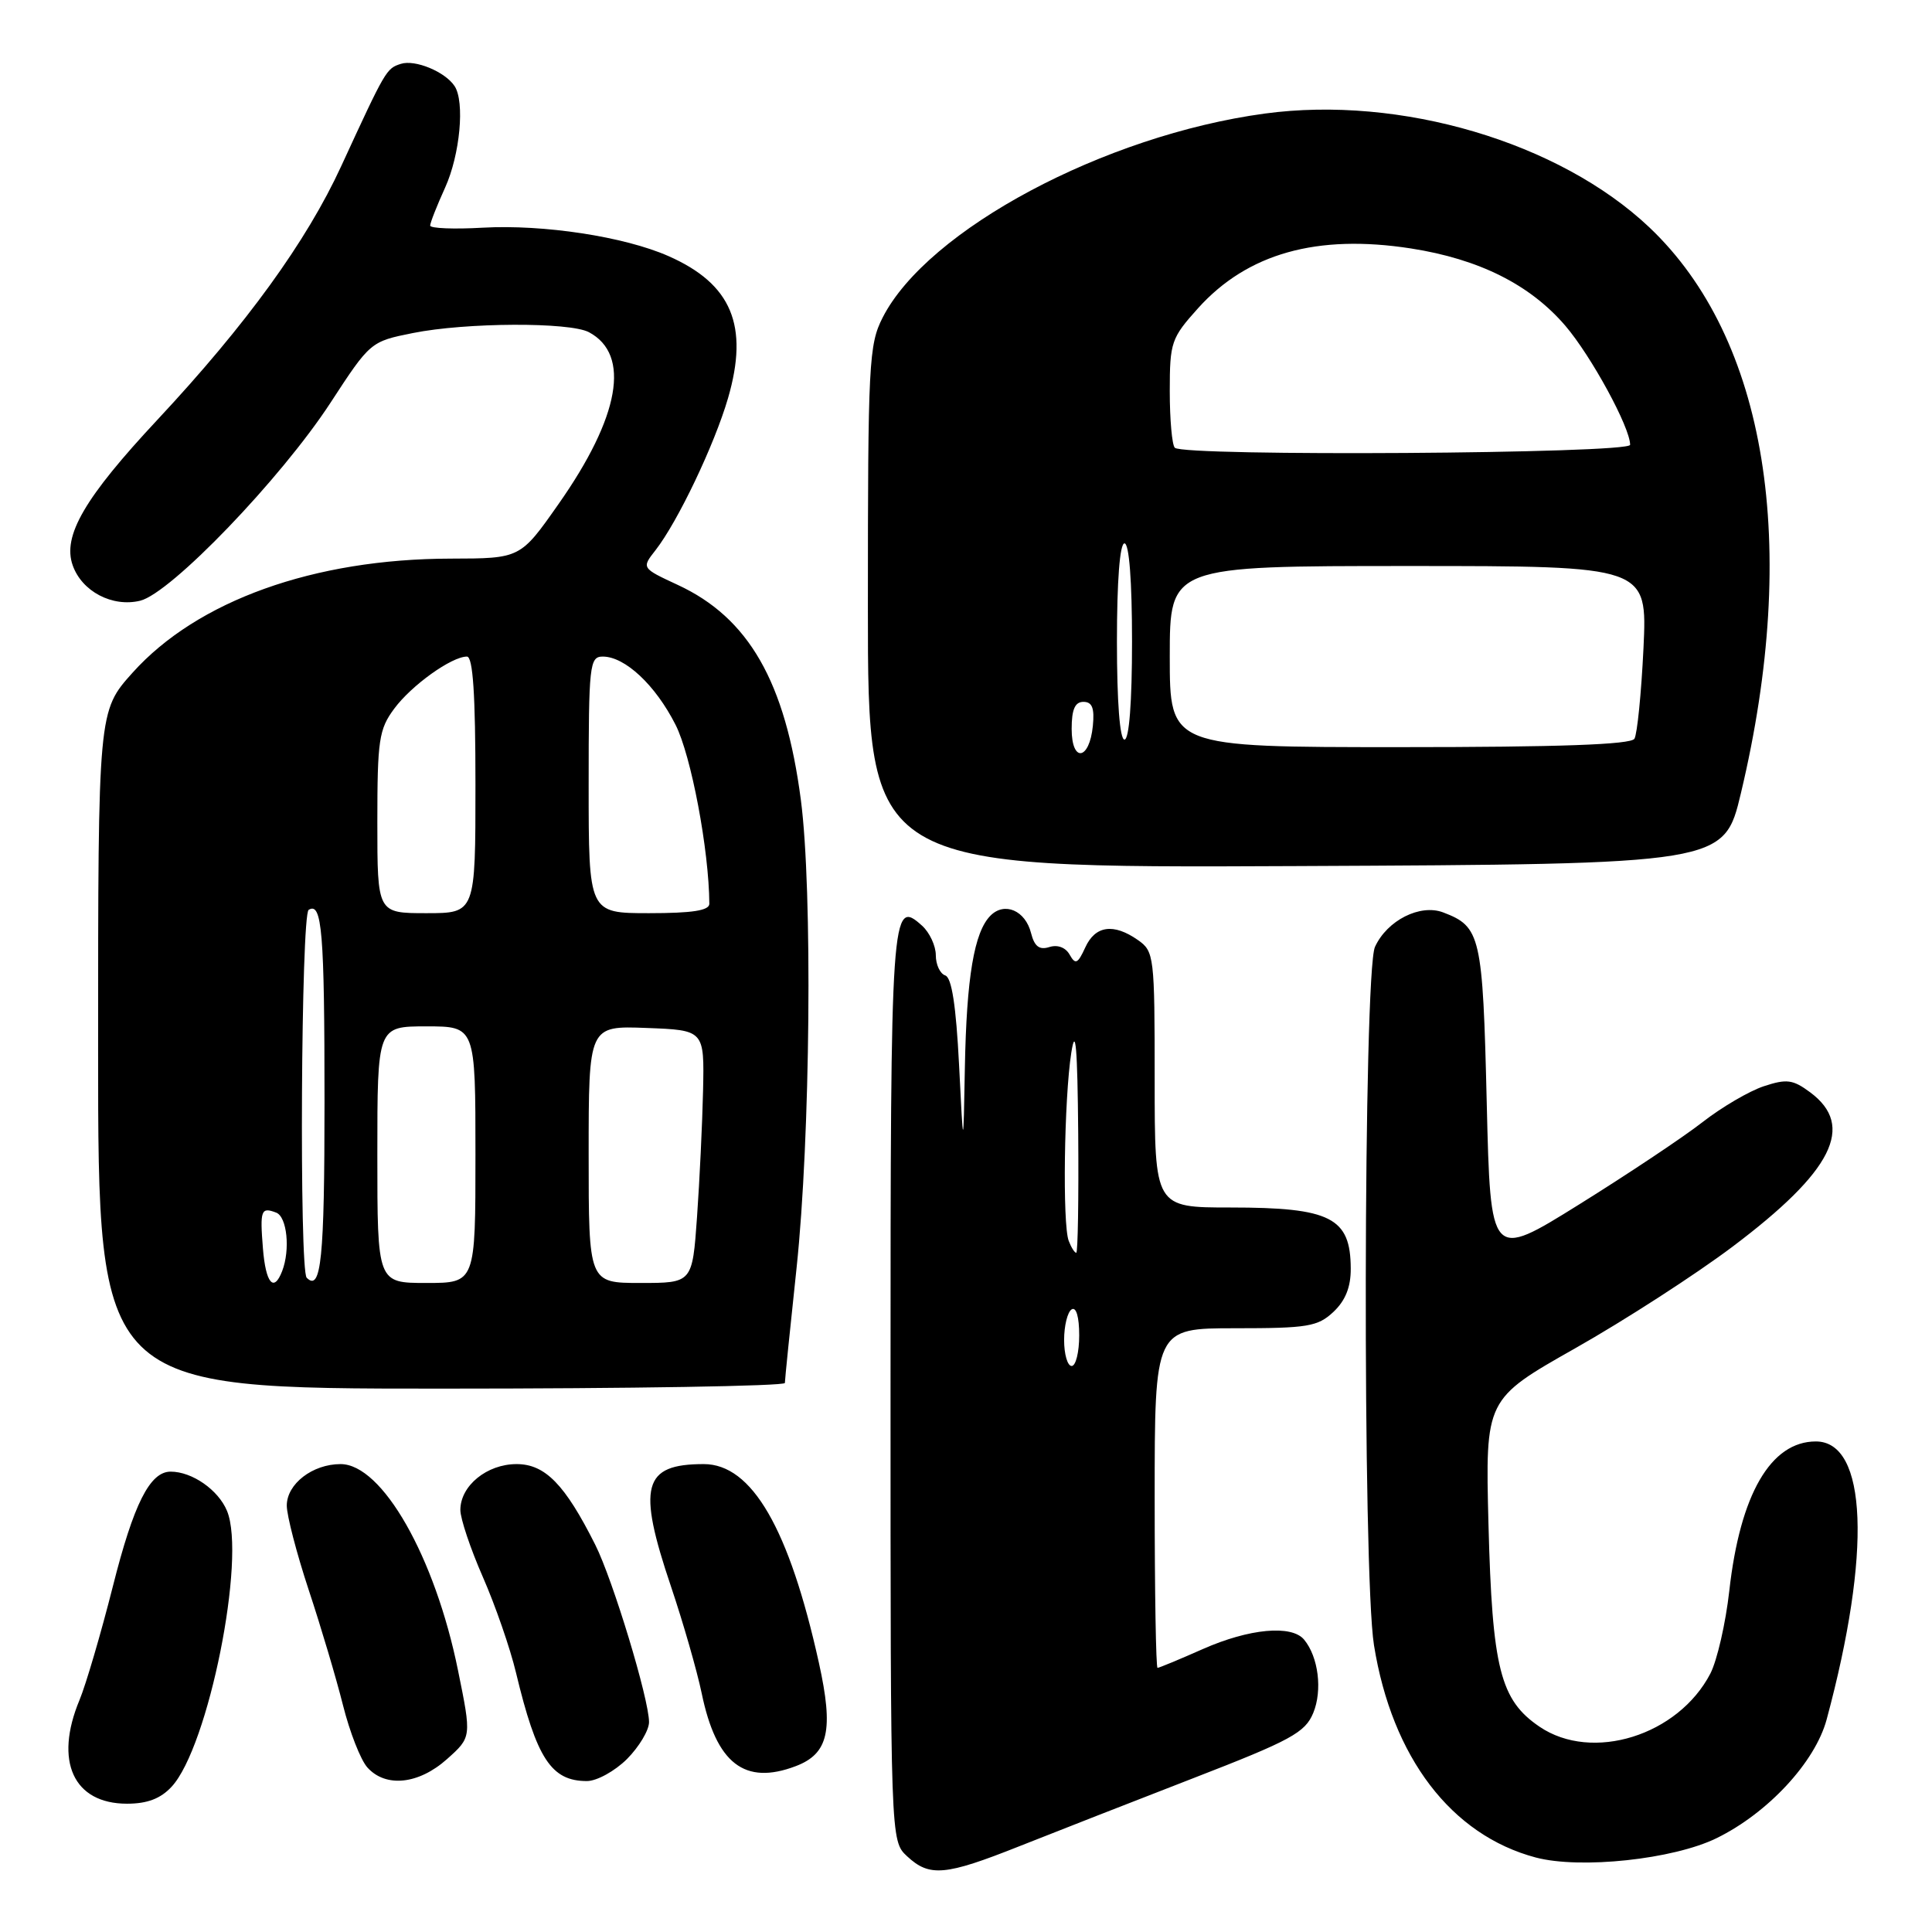 <?xml version="1.0" encoding="UTF-8" standalone="no"?>
<!DOCTYPE svg PUBLIC "-//W3C//DTD SVG 1.1//EN" "http://www.w3.org/Graphics/SVG/1.1/DTD/svg11.dtd" >
<svg xmlns="http://www.w3.org/2000/svg" xmlns:xlink="http://www.w3.org/1999/xlink" version="1.1" viewBox="0 0 256 256">
 <g >
 <path fill="currentColor"
d=" M 135.06 244.64 C 139.70 242.80 150.09 238.73 158.14 235.61 C 171.07 230.60 172.93 229.58 174.01 226.98 C 175.25 223.98 174.70 219.55 172.80 217.26 C 171.15 215.27 165.54 215.79 159.40 218.50 C 156.29 219.88 153.58 221.00 153.38 221.00 C 153.17 221.00 153.00 210.88 153.00 198.50 C 153.00 176.00 153.00 176.00 163.69 176.00 C 173.28 176.00 174.61 175.78 176.69 173.83 C 178.28 172.33 179.00 170.53 178.98 168.08 C 178.96 161.34 176.32 160.00 163.07 160.00 C 153.00 160.00 153.00 160.00 153.00 143.06 C 153.00 126.68 152.93 126.06 150.78 124.56 C 147.55 122.30 145.12 122.64 143.80 125.55 C 142.81 127.71 142.50 127.85 141.74 126.51 C 141.21 125.54 140.13 125.14 139.04 125.49 C 137.72 125.91 137.07 125.41 136.62 123.64 C 135.87 120.65 133.11 119.46 131.25 121.32 C 129.08 123.49 128.07 129.52 127.85 141.50 C 127.65 152.50 127.65 152.50 127.08 141.08 C 126.68 133.27 126.11 129.53 125.25 129.25 C 124.56 129.02 124.00 127.82 124.00 126.57 C 124.00 125.33 123.18 123.57 122.19 122.67 C 118.10 118.97 118.00 120.41 118.00 183.66 C 118.00 243.92 118.00 243.92 120.19 245.96 C 123.16 248.73 125.23 248.55 135.06 244.64 Z  M 227.45 243.57 C 234.26 240.24 240.52 233.49 242.04 227.84 C 248.00 205.73 247.43 191.00 240.61 191.00 C 234.63 191.00 230.57 198.01 229.14 210.80 C 228.66 215.08 227.53 220.00 226.64 221.74 C 222.38 229.97 210.97 233.53 204.00 228.80 C 198.78 225.26 197.73 221.09 197.23 201.95 C 196.81 185.40 196.81 185.40 208.73 178.65 C 215.29 174.94 224.67 168.88 229.56 165.20 C 242.85 155.20 245.87 149.20 239.86 144.74 C 237.57 143.04 236.75 142.93 233.72 143.93 C 231.80 144.56 228.13 146.71 225.58 148.70 C 223.03 150.69 215.66 155.60 209.22 159.61 C 197.50 166.91 197.50 166.91 197.00 146.11 C 196.47 123.95 196.20 122.79 191.23 120.90 C 188.18 119.74 183.80 121.95 182.19 125.47 C 180.65 128.87 180.53 208.50 182.06 218.00 C 184.45 232.86 192.30 243.16 203.50 246.13 C 209.41 247.69 221.71 246.38 227.45 243.57 Z  M 22.74 236.75 C 27.61 231.51 32.65 206.41 30.08 200.20 C 28.93 197.42 25.46 195.00 22.61 195.00 C 19.86 195.00 17.71 199.27 14.95 210.22 C 13.37 216.46 11.38 223.23 10.54 225.25 C 7.15 233.37 9.73 239.00 16.83 239.00 C 19.51 239.00 21.28 238.33 22.74 236.75 Z  M 59.23 233.09 C 62.49 230.18 62.49 230.18 60.69 221.34 C 57.64 206.29 50.64 194.00 45.13 194.00 C 41.41 194.00 38.00 196.63 38.00 199.50 C 38.00 200.81 39.31 205.85 40.91 210.69 C 42.52 215.54 44.56 222.41 45.45 225.96 C 46.34 229.51 47.79 233.22 48.69 234.21 C 51.12 236.90 55.48 236.44 59.23 233.09 Z  M 83.08 233.08 C 84.68 231.47 86.00 229.27 86.00 228.19 C 86.00 225.14 81.21 209.33 78.87 204.68 C 74.86 196.69 72.23 194.00 68.45 194.00 C 64.52 194.00 61.00 196.87 61.00 200.08 C 61.00 201.23 62.34 205.22 63.98 208.96 C 65.62 212.70 67.60 218.40 68.37 221.63 C 71.11 233.04 73.04 236.00 77.77 236.00 C 79.08 236.00 81.47 234.68 83.08 233.08 Z  M 105.45 234.02 C 109.78 232.37 110.48 229.26 108.51 220.34 C 104.57 202.53 99.63 194.00 93.25 194.00 C 85.18 194.00 84.41 196.91 88.92 210.25 C 90.52 215.00 92.35 221.36 92.98 224.38 C 94.91 233.69 98.67 236.60 105.45 234.02 Z  M 104.00 183.25 C 104.00 182.84 104.70 175.97 105.55 168.00 C 107.38 150.77 107.68 117.93 106.12 106.00 C 104.07 90.34 99.22 81.86 89.80 77.50 C 85.00 75.27 85.00 75.27 86.87 72.89 C 89.81 69.12 94.67 58.93 96.47 52.75 C 99.26 43.15 96.95 37.63 88.59 33.94 C 82.73 31.35 72.02 29.72 63.96 30.17 C 60.13 30.39 57.00 30.26 57.00 29.89 C 57.00 29.52 57.89 27.26 58.98 24.86 C 60.96 20.49 61.61 13.47 60.23 11.40 C 58.97 9.50 55.00 7.86 53.12 8.46 C 51.19 9.08 51.12 9.20 45.22 22.00 C 40.62 32.00 32.66 42.98 20.87 55.61 C 11.21 65.95 8.26 71.01 9.63 74.90 C 10.85 78.37 14.88 80.49 18.57 79.60 C 22.62 78.62 37.22 63.44 43.79 53.37 C 49.05 45.30 49.11 45.25 54.71 44.13 C 61.72 42.72 75.49 42.66 78.04 44.02 C 83.60 46.99 82.14 55.22 74.00 66.80 C 68.95 74.00 68.95 74.00 59.72 74.02 C 41.59 74.05 26.15 79.59 17.58 89.12 C 13.00 94.22 13.00 94.22 13.00 139.11 C 13.00 184.00 13.00 184.00 58.50 184.00 C 83.53 184.00 104.00 183.66 104.00 183.25 Z  M 230.68 105.10 C 238.53 72.15 234.10 44.85 218.54 30.12 C 206.60 18.83 185.56 12.61 167.57 15.05 C 146.33 17.93 122.90 30.44 116.96 42.07 C 115.12 45.68 115.00 48.11 115.00 80.47 C 115.00 115.02 115.00 115.02 171.72 114.76 C 228.44 114.50 228.44 114.50 230.68 105.10 Z  M 141.00 177.56 C 141.00 175.67 141.45 173.84 142.00 173.50 C 142.60 173.13 143.00 174.49 143.00 176.94 C 143.00 179.17 142.55 181.00 142.00 181.00 C 141.45 181.00 141.00 179.45 141.00 177.56 Z  M 141.61 164.42 C 140.77 162.24 141.00 145.60 141.95 139.50 C 142.52 135.84 142.77 138.72 142.87 150.25 C 142.94 158.91 142.82 166.00 142.61 166.00 C 142.39 166.00 141.94 165.29 141.61 164.42 Z  M 34.84 165.43 C 34.43 160.33 34.59 159.91 36.60 160.68 C 38.03 161.23 38.48 165.58 37.39 168.42 C 36.28 171.31 35.21 170.05 34.84 165.43 Z  M 40.64 169.31 C 39.64 168.31 39.89 121.19 40.90 120.56 C 42.67 119.47 43.00 123.51 43.00 146.02 C 43.00 166.77 42.55 171.22 40.64 169.31 Z  M 50.00 153.00 C 50.00 136.00 50.00 136.00 56.50 136.00 C 63.00 136.00 63.00 136.00 63.00 153.00 C 63.00 170.00 63.00 170.00 56.50 170.00 C 50.00 170.00 50.00 170.00 50.00 153.00 Z  M 78.00 152.96 C 78.00 135.92 78.00 135.92 85.66 136.21 C 93.33 136.50 93.33 136.50 93.16 144.50 C 93.06 148.90 92.70 156.44 92.36 161.25 C 91.74 170.00 91.74 170.00 84.87 170.00 C 78.00 170.00 78.00 170.00 78.00 152.96 Z  M 50.00 108.96 C 50.00 98.06 50.21 96.63 52.24 93.90 C 54.52 90.81 59.84 87.00 61.87 87.00 C 62.67 87.00 63.00 92.01 63.00 104.00 C 63.00 121.00 63.00 121.00 56.50 121.00 C 50.00 121.00 50.00 121.00 50.00 108.96 Z  M 78.00 104.00 C 78.00 88.08 78.12 87.00 79.87 87.00 C 82.82 87.00 86.85 90.78 89.51 96.03 C 91.58 100.10 93.95 112.64 93.99 119.75 C 94.00 120.65 91.74 121.00 86.00 121.00 C 78.00 121.00 78.00 121.00 78.00 104.00 Z  M 142.00 96.58 C 142.00 94.00 142.44 93.00 143.56 93.00 C 144.72 93.00 145.04 93.83 144.81 96.17 C 144.36 100.76 142.00 101.10 142.00 96.58 Z  M 155.00 87.00 C 155.00 75.00 155.00 75.00 186.64 75.00 C 218.28 75.00 218.28 75.00 217.77 85.89 C 217.48 91.88 216.94 97.28 216.57 97.89 C 216.09 98.66 206.62 99.00 185.44 99.00 C 155.00 99.00 155.00 99.00 155.00 87.00 Z  M 148.00 85.00 C 148.00 77.00 148.38 72.00 149.00 72.00 C 149.62 72.00 150.00 77.00 150.00 85.00 C 150.00 93.00 149.62 98.00 149.00 98.00 C 148.38 98.00 148.00 93.00 148.00 85.00 Z  M 155.67 59.33 C 155.30 58.97 155.00 55.59 155.00 51.84 C 155.00 45.35 155.19 44.80 158.75 40.84 C 165.29 33.58 174.51 30.99 186.95 32.92 C 195.99 34.33 202.74 37.71 207.42 43.17 C 210.86 47.20 216.00 56.64 216.00 58.94 C 216.00 60.12 156.84 60.51 155.67 59.33 Z "/>
</g>
</svg>